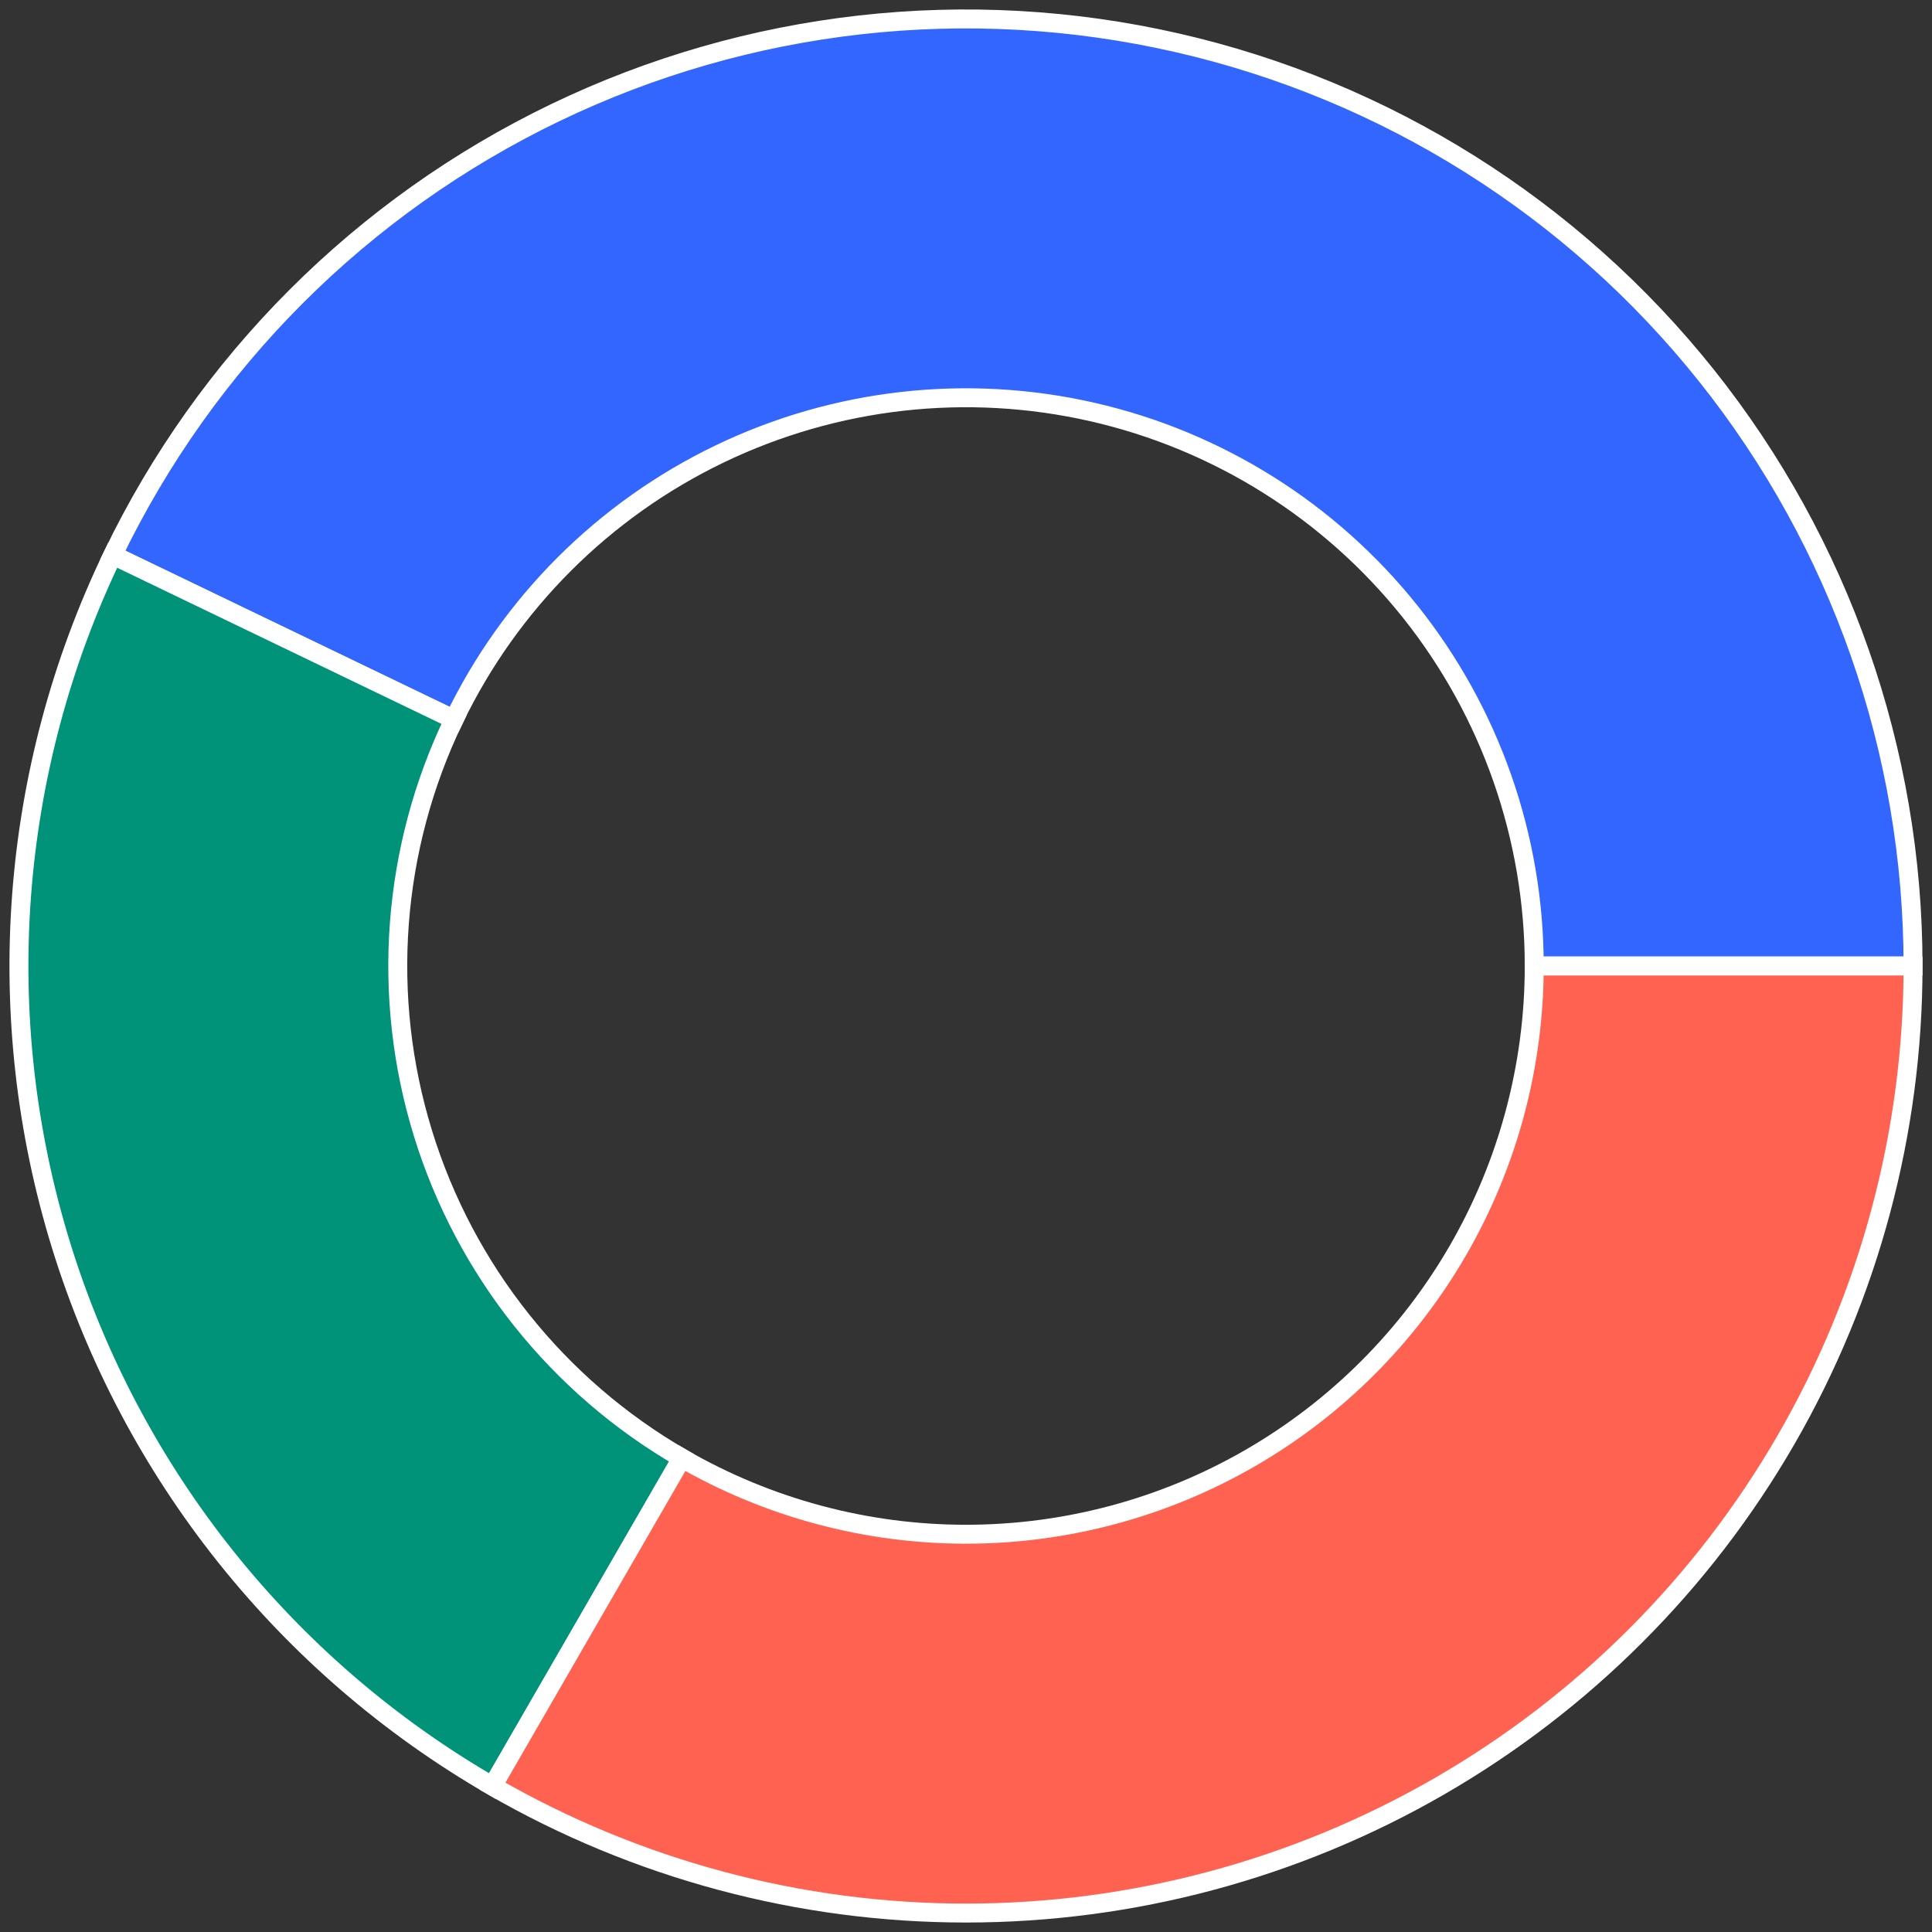 <svg width="102" height="102" viewBox="0 0 102 102" fill="none" xmlns="http://www.w3.org/2000/svg">
<rect x="0" y="0" width="102" height="102" fill="#333333" stroke="none"/>
<path d="M101 51C101 39.673 97.154 28.681 90.092 19.825C83.029 10.97 73.169 4.774 62.126 2.254C51.083 -0.267 39.511 1.037 29.306 5.951C19.101 10.866 10.866 19.1 5.952 29.306L23.971 37.983C26.92 31.86 31.86 26.92 37.983 23.971C44.107 21.022 51.05 20.24 57.676 21.752C64.302 23.264 70.218 26.982 74.455 32.295C78.692 37.609 81 44.204 81 51H101Z" fill="#3366FF" stroke="white"/>
<path d="M5.952 29.306C0.479 40.671 -0.497 53.684 3.221 65.738C6.939 77.791 15.076 87.994 26 94.301L36 76.981C29.446 73.197 24.564 67.075 22.333 59.843C20.102 52.611 20.687 44.802 23.971 37.983L5.952 29.306Z" fill="#009379" stroke="white"/>
<path d="M26 94.301C33.601 98.69 42.223 101 51 101C59.777 101 68.399 98.69 76 94.301C83.601 89.913 89.913 83.601 94.301 76C98.69 68.399 101 59.777 101 51H81C81 56.266 79.614 61.439 76.981 66C74.348 70.561 70.561 74.348 66 76.981C61.44 79.614 56.266 81 51 81C45.734 81 40.561 79.614 36 76.981L26 94.301Z" fill="#FF6250" stroke="white"/>
</svg>
